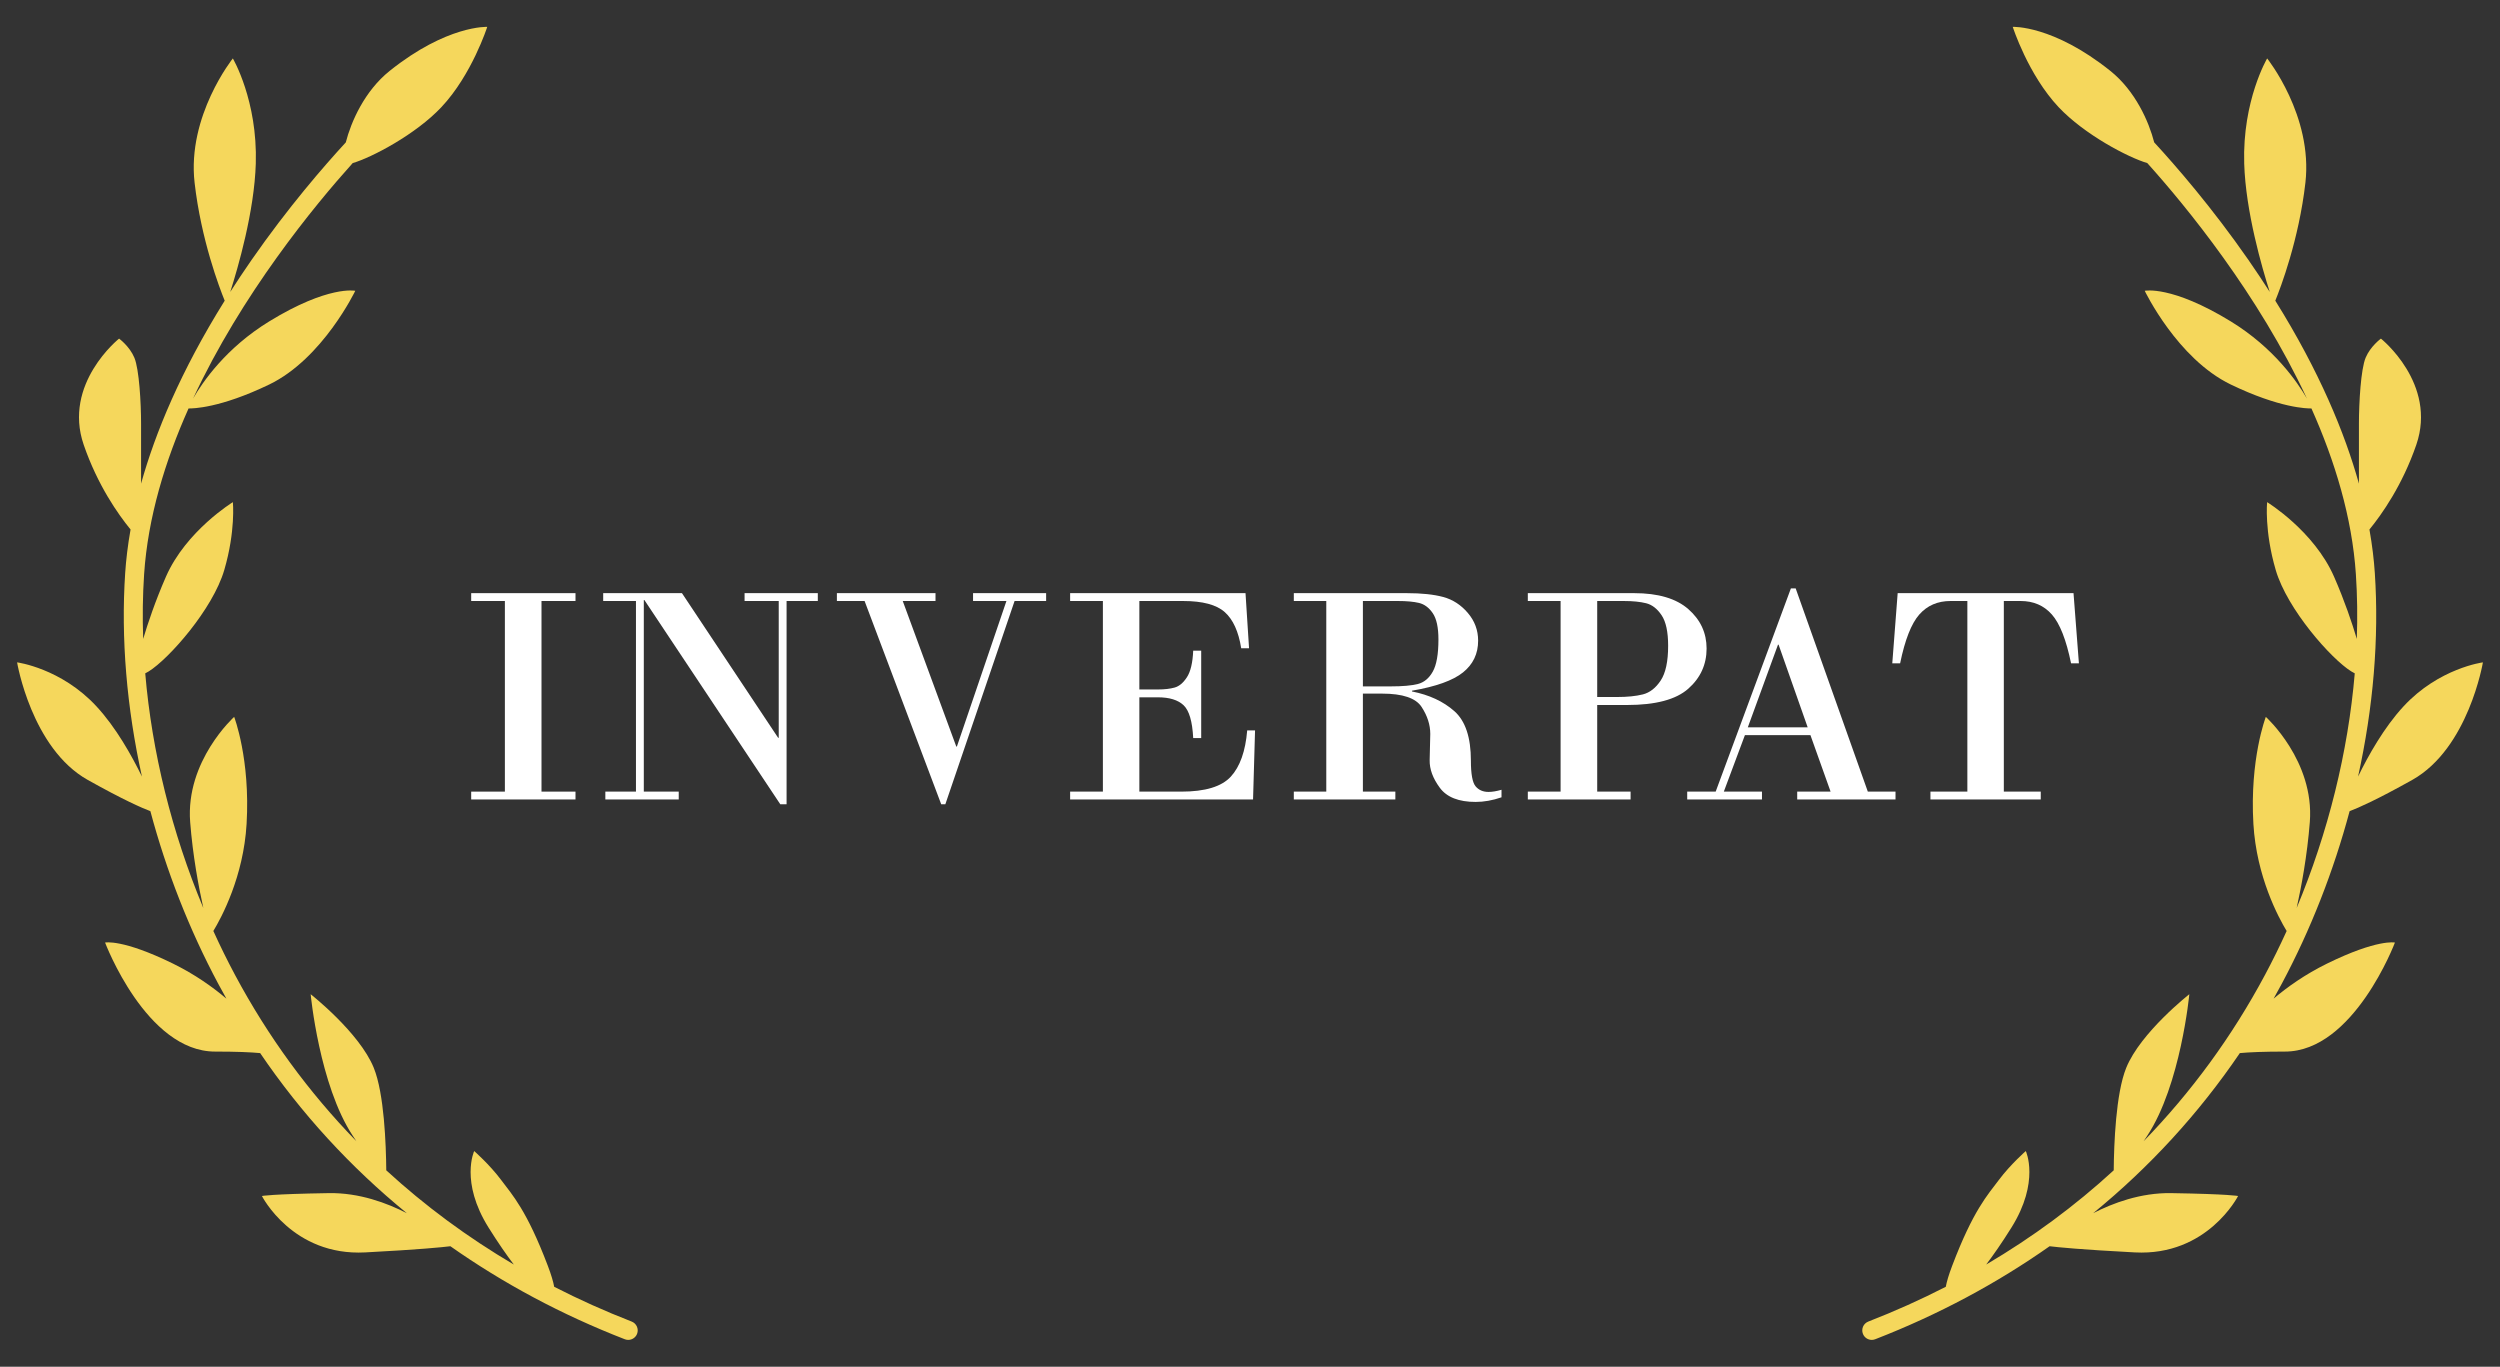 <?xml version="1.0" encoding="utf-8"?>
<!-- Generator: Adobe Illustrator 16.0.0, SVG Export Plug-In . SVG Version: 6.00 Build 0)  -->
<!DOCTYPE svg PUBLIC "-//W3C//DTD SVG 1.1//EN" "http://www.w3.org/Graphics/SVG/1.1/DTD/svg11.dtd">
<svg version="1.1" id="Layer_1" xmlns="http://www.w3.org/2000/svg" xmlns:xlink="http://www.w3.org/1999/xlink" x="0px" y="0px"
	 width="658.467px" height="359.982px" viewBox="0 0 658.467 359.982" enable-background="new 0 0 658.467 359.982"
	 xml:space="preserve">
<rect x="0" y="0" width="658.467" height="359.982" fill="#333333" stroke="none"/>
<g>
	<g>
		<path fill="#F5D75C" d="M166.371,348.08c-7.038-2.734-13.843-5.794-20.406-9.159c-0.233-1.307-0.751-3.092-1.674-5.524
			c-5.541-14.609-9.319-18.639-12.342-22.669s-7.053-7.557-7.053-7.557s-3.778,8.061,3.778,20.15
			c2.568,4.109,4.807,7.298,6.656,9.742c-12.176-7.17-23.411-15.468-33.591-24.816c-0.061-6.84-0.547-20.229-3.289-26.991
			c-3.778-9.319-16.624-19.395-16.624-19.395s2.268,23.928,11.083,37.277c0.33,0.5,0.644,0.975,0.949,1.438
			c-12.551-12.916-23.277-27.563-31.938-43.761c-2.029-3.796-3.936-7.671-5.726-11.604c2.163-3.573,7.939-14.307,8.756-28.186
			c1.007-17.128-3.273-28.21-3.273-28.21s-12.847,11.586-11.588,27.706c0.694,8.88,2.228,17.066,3.467,22.634
			c-8.304-19.903-13.551-41.136-15.301-61.803c0.278-0.136,0.582-0.305,0.917-0.513c5.289-3.274,16.876-16.372,19.898-26.699
			s2.267-17.883,2.267-17.883s-12.343,7.556-17.632,19.646c-2.816,6.438-4.775,12.303-5.992,16.382
			c-0.201-5.762-0.125-11.458,0.247-17.042c0.998-14.964,5.524-29.824,11.706-43.664c1.104,0.027,8.302-0.064,21.242-6.302
			c14.104-6.8,22.669-24.684,22.669-24.684s-7.053-1.511-22.669,8.06c-11.4,6.987-17.561,15.982-20.059,20.333
			c12.829-27.548,31.882-50.722,42.048-62.033c4.979-1.451,16.573-7.521,23.348-14.719c8.061-8.564,12.09-21.158,12.09-21.158
			s-10.578-0.503-25.69,11.587c-6.623,5.298-10.171,13.406-11.565,18.84c-5.688,6.171-15.204,17.12-24.834,30.982
			c-1.982,2.854-3.838,5.652-5.6,8.406c2.051-6.401,6.346-21.182,6.729-33.796c0.504-16.624-6.045-27.707-6.045-27.707
			S49.24,30.5,51.254,48.131c1.716,15.014,6.535,27.647,7.928,31.068c-11.607,18.593-18.29,34.799-22.026,48.184
			c0-6.53,0-13.242,0-15.78c0-5.542-0.504-14.357-1.763-17.38c-1.26-3.022-4.03-5.037-4.03-5.037s-14.861,11.838-9.319,27.958
			c3.668,10.672,9.089,18.339,12.344,22.319c-0.748,4.219-1.19,8.045-1.417,11.446c-1.151,17.259,0.414,35.529,4.412,53.623
			c-2.683-5.518-6.829-12.922-11.976-18.487c-9.319-10.076-20.905-11.587-20.905-11.587s3.778,22.668,18.639,30.981
			c9.262,5.181,14.121,7.328,16.467,8.211c4.203,15.726,10.227,31.165,17.904,45.523c0.693,1.296,1.399,2.581,2.118,3.857
			c-3.553-3.008-8.263-6.382-14.073-9.231c-13.35-6.548-17.883-5.541-17.883-5.541s10.831,28.714,28.966,28.714
			c5.577,0,9.338,0.167,11.881,0.398c10.802,15.905,23.765,30.035,38.63,42.168c-5.179-2.662-12.513-5.417-20.539-5.285
			c-15.364,0.252-17.631,0.756-17.631,0.756s8.06,15.868,27.202,14.86c14.324-0.754,20.326-1.366,22.441-1.627
			c13.941,9.814,29.308,18.037,45.937,24.498c0.298,0.116,0.604,0.171,0.905,0.171c1.001,0,1.946-0.606,2.33-1.596
			C168.295,350.028,167.658,348.58,166.371,348.08z"/>
		<path fill="#F5D75C" d="M633.061,186.045c-5.148,5.565-9.294,12.97-11.977,18.488c3.998-18.095,5.562-36.365,4.412-53.624
			c-0.227-3.401-0.67-7.227-1.417-11.446c3.254-3.979,8.675-11.647,12.344-22.319c5.542-16.12-9.319-27.958-9.319-27.958
			s-2.771,2.015-4.03,5.037s-1.763,11.838-1.763,17.38c0,2.538,0,9.251,0,15.781C617.575,114,610.893,97.793,599.285,79.2
			c1.394-3.422,6.211-16.055,7.928-31.068c2.016-17.631-10.075-32.744-10.075-32.744s-6.549,11.083-6.045,27.707
			c0.383,12.614,4.678,27.395,6.729,33.795c-1.762-2.753-3.617-5.552-5.6-8.406c-9.63-13.863-19.146-24.812-24.834-30.983
			c-1.395-5.434-4.941-13.541-11.564-18.839C540.71,6.572,530.131,7.075,530.131,7.075s4.03,12.594,12.09,21.158
			c6.774,7.199,18.37,13.269,23.349,14.719c10.166,11.312,29.219,34.484,42.048,62.032c-2.499-4.352-8.66-13.345-20.059-20.331
			c-15.616-9.571-22.669-8.06-22.669-8.06s8.563,17.884,22.669,24.684c12.939,6.238,20.138,6.33,21.242,6.302
			c6.183,13.839,10.709,28.7,11.706,43.664c0.372,5.584,0.448,11.28,0.247,17.042c-1.217-4.079-3.176-9.944-5.992-16.382
			c-5.289-12.09-17.632-19.646-17.632-19.646s-0.756,7.556,2.267,17.883s14.609,23.424,19.898,26.699
			c0.336,0.208,0.64,0.377,0.917,0.514c-1.75,20.667-6.997,41.9-15.301,61.804c1.238-5.567,2.772-13.754,3.466-22.635
			c1.26-16.12-11.588-27.706-11.588-27.706s-4.279,11.082-3.272,28.21c0.815,13.879,6.593,24.612,8.756,28.186
			c-1.79,3.934-3.696,7.809-5.726,11.604c-8.66,16.196-19.387,30.844-31.937,43.759c0.306-0.462,0.619-0.937,0.948-1.436
			c8.815-13.35,11.083-37.277,11.083-37.277s-12.846,10.075-16.624,19.395c-2.742,6.763-3.229,20.15-3.289,26.991
			c-10.181,9.349-21.415,17.646-33.592,24.815c1.85-2.443,4.088-5.632,6.656-9.741c7.557-12.09,3.778-20.15,3.778-20.15
			s-4.03,3.526-7.053,7.557s-6.801,8.06-12.342,22.669c-0.923,2.433-1.44,4.218-1.674,5.523c-6.563,3.365-13.368,6.426-20.407,9.16
			c-1.287,0.5-1.924,1.948-1.424,3.235c0.384,0.989,1.329,1.596,2.33,1.596c0.301,0,0.607-0.055,0.904-0.171
			c16.63-6.461,31.996-14.684,45.938-24.498c2.114,0.261,8.116,0.873,22.441,1.627c19.143,1.008,27.202-14.86,27.202-14.86
			s-2.267-0.504-17.632-0.756c-8.025-0.132-15.359,2.623-20.538,5.285c14.865-12.133,27.827-26.263,38.63-42.168
			c2.542-0.231,6.304-0.398,11.881-0.398c18.135,0,28.966-28.714,28.966-28.714s-4.534-1.007-17.884,5.541
			c-5.81,2.85-10.519,6.224-14.071,9.23c0.718-1.276,1.425-2.562,2.117-3.856c7.677-14.358,13.7-29.798,17.903-45.523
			c2.348-0.883,7.205-3.03,16.467-8.211c14.861-8.312,18.64-30.981,18.64-30.981S642.379,175.969,633.061,186.045z"/>
	</g>
	<g>
		<path fill="#FFFFFF" d="M132.979,208.503v-50.207h-8.874v-2.067h27.474v2.067h-8.955v50.207h8.955v2.066h-27.474v-2.066H132.979z"
			/>
		<path fill="#FFFFFF" d="M207.174,158.296v53.529h-1.661l-35.781-53.772h-0.162v50.45h9.198v2.066H159.44v-2.066h8.064v-50.207
			h-8.631v-2.067h20.747l25.326,38.091h0.162v-36.024h-8.996v-2.067H215.4v2.067H207.174z"/>
		<path fill="#FFFFFF" d="M220.425,156.229h25.975v2.067h-8.631l14.102,38.333h0.162l13.048-38.333h-8.793v-2.067h19.248v2.067
			h-8.307l-18.235,53.529h-1.094l-20.18-53.529h-7.294V156.229z"/>
		<path fill="#FFFFFF" d="M300.091,158.296v23.3h4.903c1.729,0,3.194-0.169,4.396-0.507s2.283-1.249,3.242-2.735
			c0.959-1.485,1.506-3.809,1.641-6.97h2.107v23.017h-2.107c-0.216-4.377-1.06-7.26-2.532-8.651
			c-1.473-1.392-3.722-2.087-6.747-2.087h-4.903v24.84h11.062c6.267,0,10.61-1.317,13.028-3.951
			c2.417-2.634,3.856-6.692,4.315-12.177h2.067l-0.526,18.194h-48.181v-2.066h8.631v-50.207h-8.631v-2.067h46.195l0.932,14.507
			h-2.067c-0.703-4.403-2.147-7.578-4.336-9.522c-2.188-1.945-5.835-2.917-10.941-2.917H300.091z"/>
		<path fill="#FFFFFF" d="M349.325,208.503v-50.207h-8.55v-2.067h29.783c3.89,0,7.084,0.338,9.583,1.013
			c2.499,0.676,4.653,2.074,6.464,4.194c1.81,2.121,2.715,4.559,2.715,7.314c0,3.431-1.324,6.214-3.972,8.347
			c-2.647,2.134-7.132,3.742-13.453,4.823v0.202c4.539,0.892,8.26,2.621,11.164,5.187c2.903,2.567,4.356,6.916,4.356,13.048
			c0,3.513,0.411,5.762,1.235,6.747c0.824,0.986,1.966,1.479,3.424,1.479c0.945,0,2.08-0.188,3.404-0.567v1.985
			c-2.351,0.811-4.619,1.216-6.808,1.216c-4.457,0-7.604-1.242-9.441-3.729c-1.838-2.484-2.729-4.916-2.675-7.294l0.162-6.889
			c0-2.403-0.764-4.774-2.289-7.111c-1.526-2.336-4.991-3.505-10.395-3.505h-5.064v25.812h8.55v2.066h-26.744v-2.066H349.325z
			 M358.969,158.296v22.49h7.294c3.133,0,5.523-0.209,7.172-0.628c1.647-0.419,2.965-1.513,3.951-3.283
			c0.985-1.769,1.479-4.585,1.479-8.449c0-3.161-0.5-5.471-1.499-6.929c-1-1.459-2.208-2.356-3.627-2.695
			c-1.418-0.337-3.275-0.506-5.571-0.506H358.969z"/>
		<path fill="#FFFFFF" d="M420.683,185.689v22.813h8.794v2.066h-27.069v-2.066h8.632v-50.207h-8.632v-2.067h28.001
			c6.321,0,11.083,1.405,14.284,4.214c3.201,2.81,4.802,6.268,4.802,10.374c0,4.214-1.615,7.747-4.843,10.597
			c-3.229,2.851-8.598,4.275-16.107,4.275H420.683z M420.683,158.296v25.286h5.228c2.729,0,4.997-0.229,6.808-0.689
			c1.81-0.459,3.37-1.674,4.681-3.646c1.31-1.972,1.965-5.025,1.965-9.158c0-3.647-0.574-6.328-1.722-8.043
			c-1.148-1.715-2.506-2.769-4.073-3.161c-1.566-0.391-3.512-0.587-5.835-0.587H420.683z"/>
		<path fill="#FFFFFF" d="M476.846,193.631h-17.262l-5.552,14.872h10.049v2.066h-19.693v-2.066h7.497l19.814-53.529h1.257
			l19.004,53.529h7.294v2.066h-25.893v-2.066h8.793L476.846,193.631z M460.354,191.564h15.763l-7.658-21.76h-0.162L460.354,191.564z
			"/>
		<path fill="#FFFFFF" d="M499.822,156.229h46.316l1.419,18.478h-2.067c-1.27-6.186-2.951-10.468-5.045-12.845
			c-2.094-2.377-4.842-3.566-8.246-3.566h-4.416v50.207h9.725v2.066h-29.054v-2.066h9.725v-50.207h-4.417
			c-3.403,0-6.152,1.189-8.246,3.566c-2.094,2.377-3.775,6.659-5.045,12.845h-2.066L499.822,156.229z"/>
	</g>
</g>
</svg>
